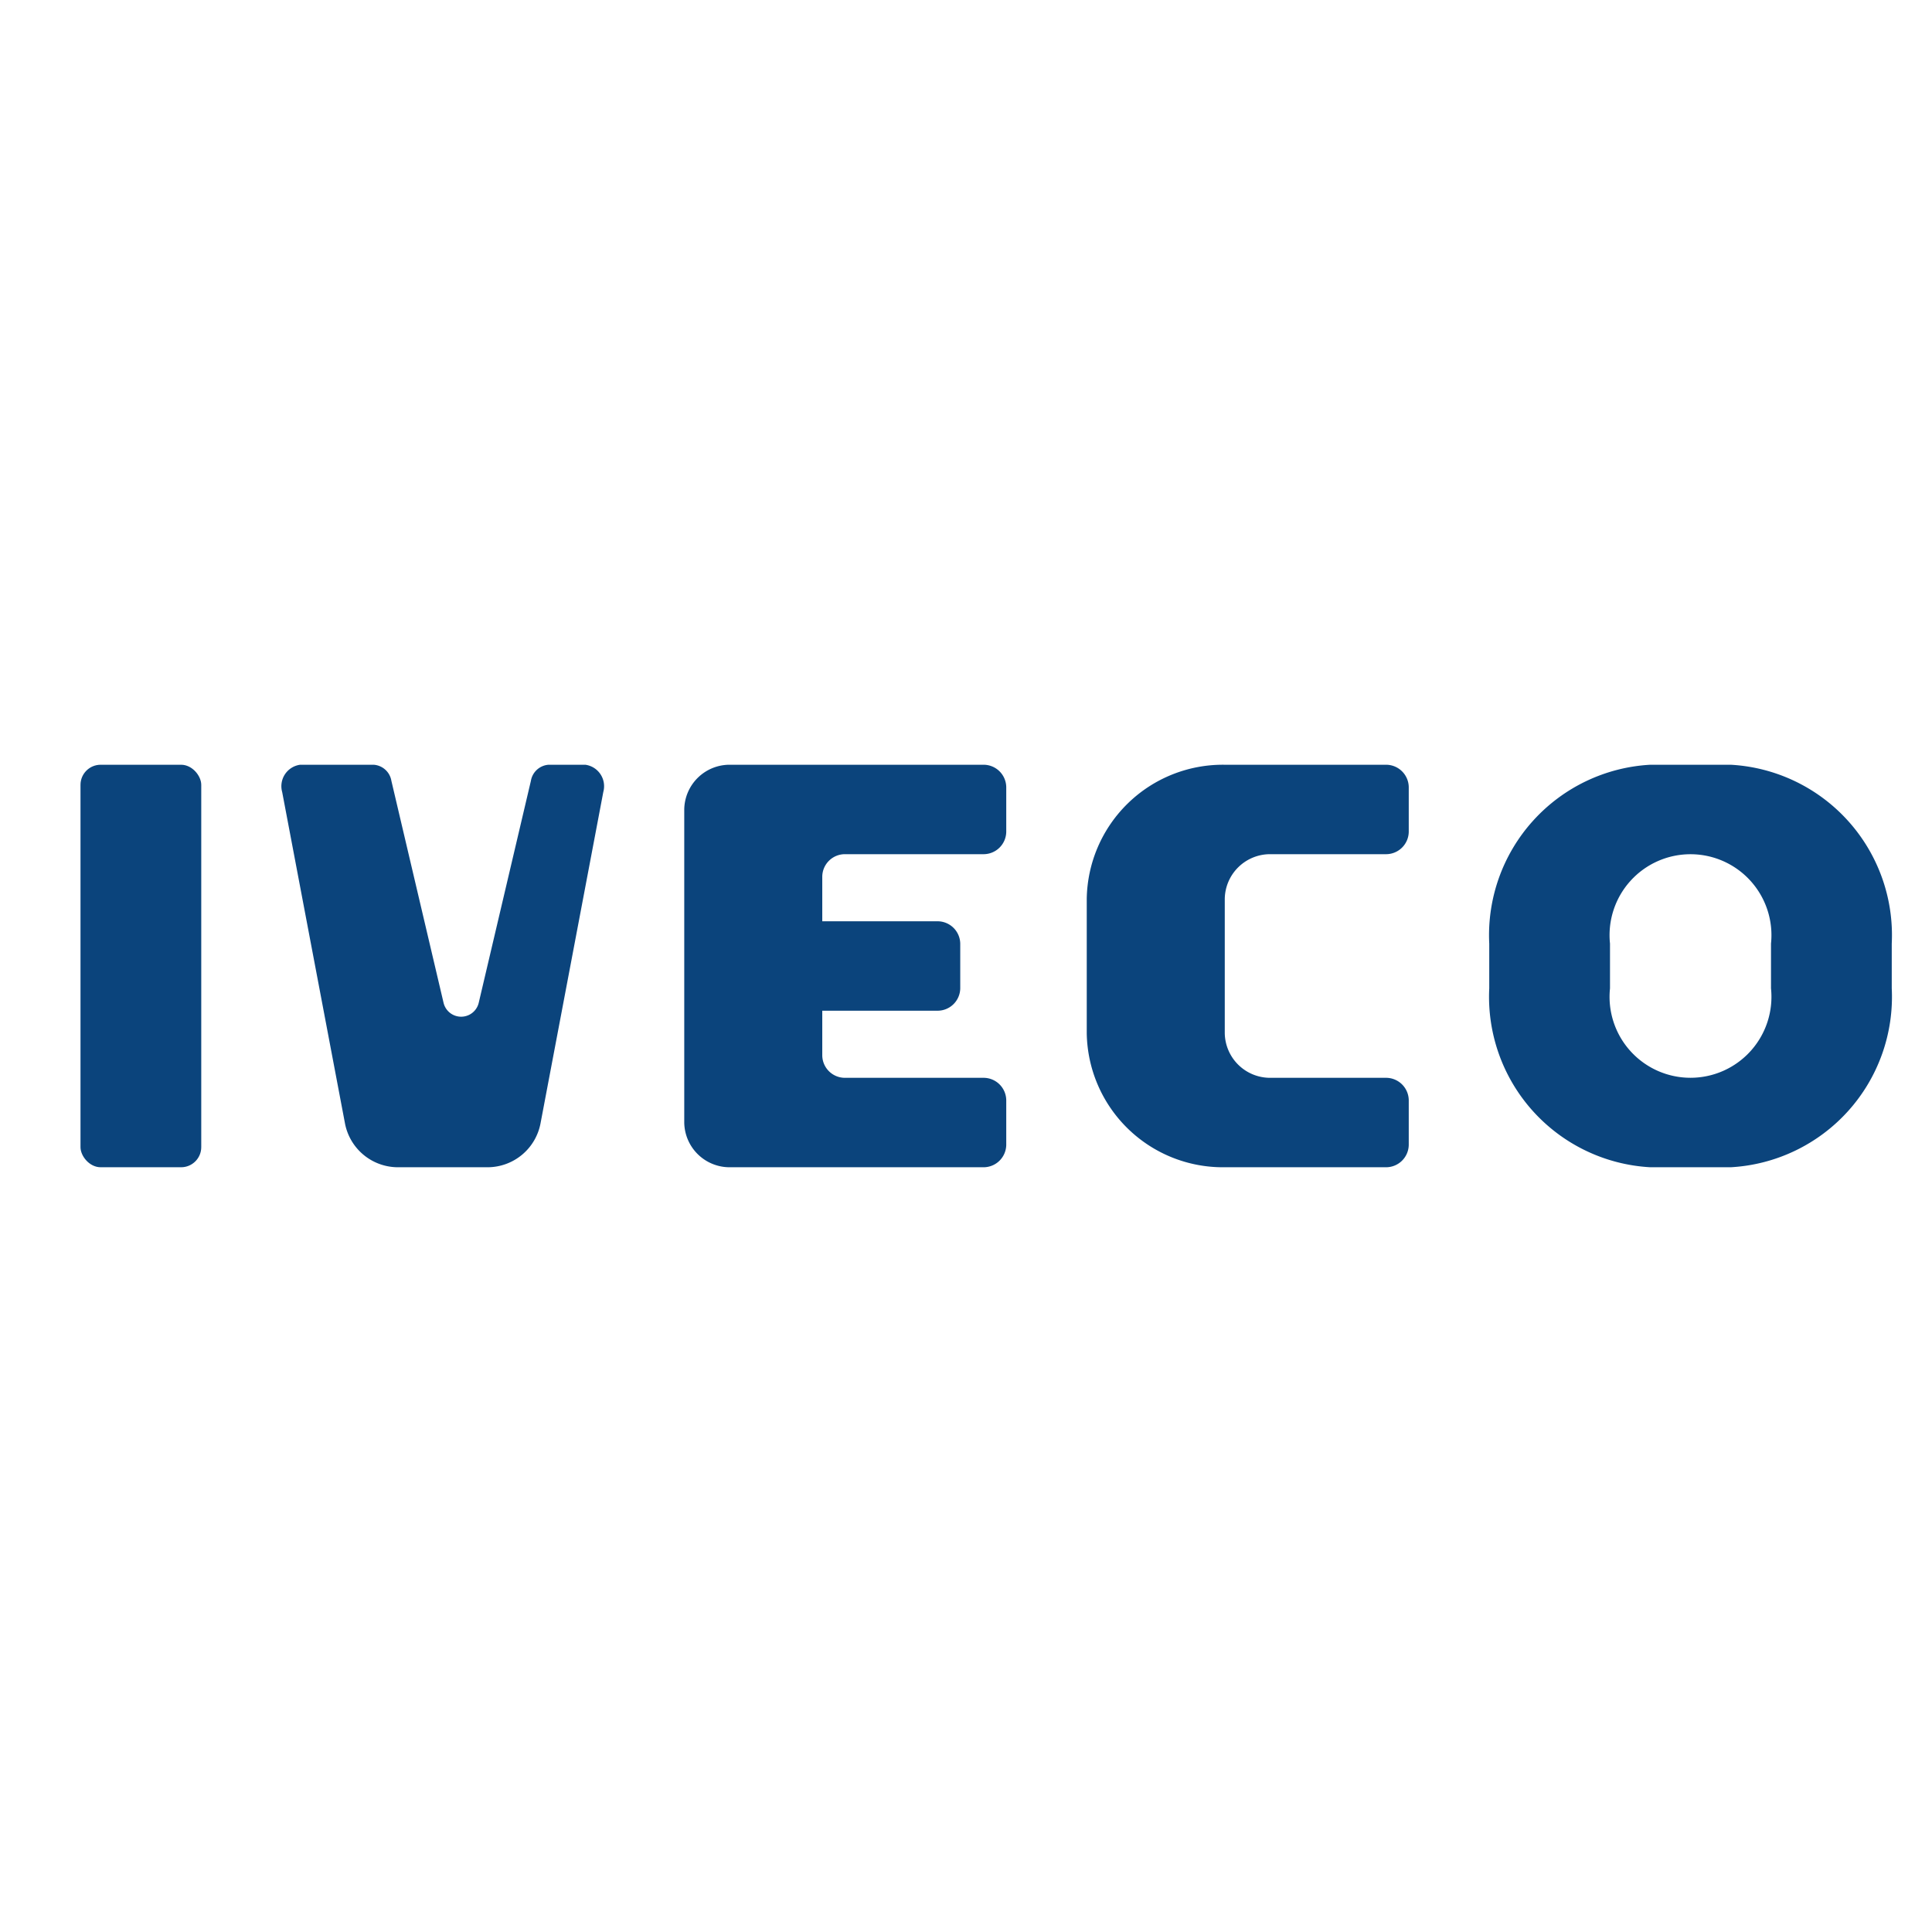 <svg xmlns="http://www.w3.org/2000/svg" viewBox="0 0 48 48" width="100px" height="100px"><g data-name="IVECO"><rect width="3" height="10" x="2" y="19" fill="#0b447c" rx=".5"/><path fill="#0b447c" d="M7.457,19H9.284a.479.479,0,0,1,.44.4l1.294,5.505a.449.449,0,0,0,.878,0L13.19,19.4a.479.479,0,0,1,.439-.4h.914a.538.538,0,0,1,.446.676L13.431,27.9A1.341,1.341,0,0,1,12.122,29H9.878a1.341,1.341,0,0,1-1.309-1.1l-1.558-8.22A.538.538,0,0,1,7.457,19Z"/><path fill="#0b447c" d="M25,19.556v1.111a.564.564,0,0,1-.571.555H21a.563.563,0,0,0-.571.556v1.111h2.857a.564.564,0,0,1,.571.555v1.112a.564.564,0,0,1-.571.555H20.429v1.111a.563.563,0,0,0,.571.556h3.429a.564.564,0,0,1,.571.555v1.111a.564.564,0,0,1-.571.556H18.143A1.127,1.127,0,0,1,17,27.889V20.111A1.127,1.127,0,0,1,18.143,19h6.286A.564.564,0,0,1,25,19.556Z"/><path fill="#0b447c" d="M34.429,19h-4A3.382,3.382,0,0,0,27,22.333v3.334A3.382,3.382,0,0,0,30.429,29h4A.564.564,0,0,0,35,28.444V27.333a.564.564,0,0,0-.571-.555H31.571a1.127,1.127,0,0,1-1.142-1.111V22.333a1.127,1.127,0,0,1,1.142-1.111h2.858A.564.564,0,0,0,35,20.667V19.556A.564.564,0,0,0,34.429,19Z"/><path fill="#0b447c" d="M43,19H41a4.24,4.24,0,0,0-4,4.444v1.112A4.24,4.24,0,0,0,41,29h2a4.24,4.24,0,0,0,4-4.444V23.444A4.24,4.24,0,0,0,43,19Zm1,5.556a2.011,2.011,0,1,1-4,0V23.444a2.011,2.011,0,1,1,4,0Z"/></g></svg>